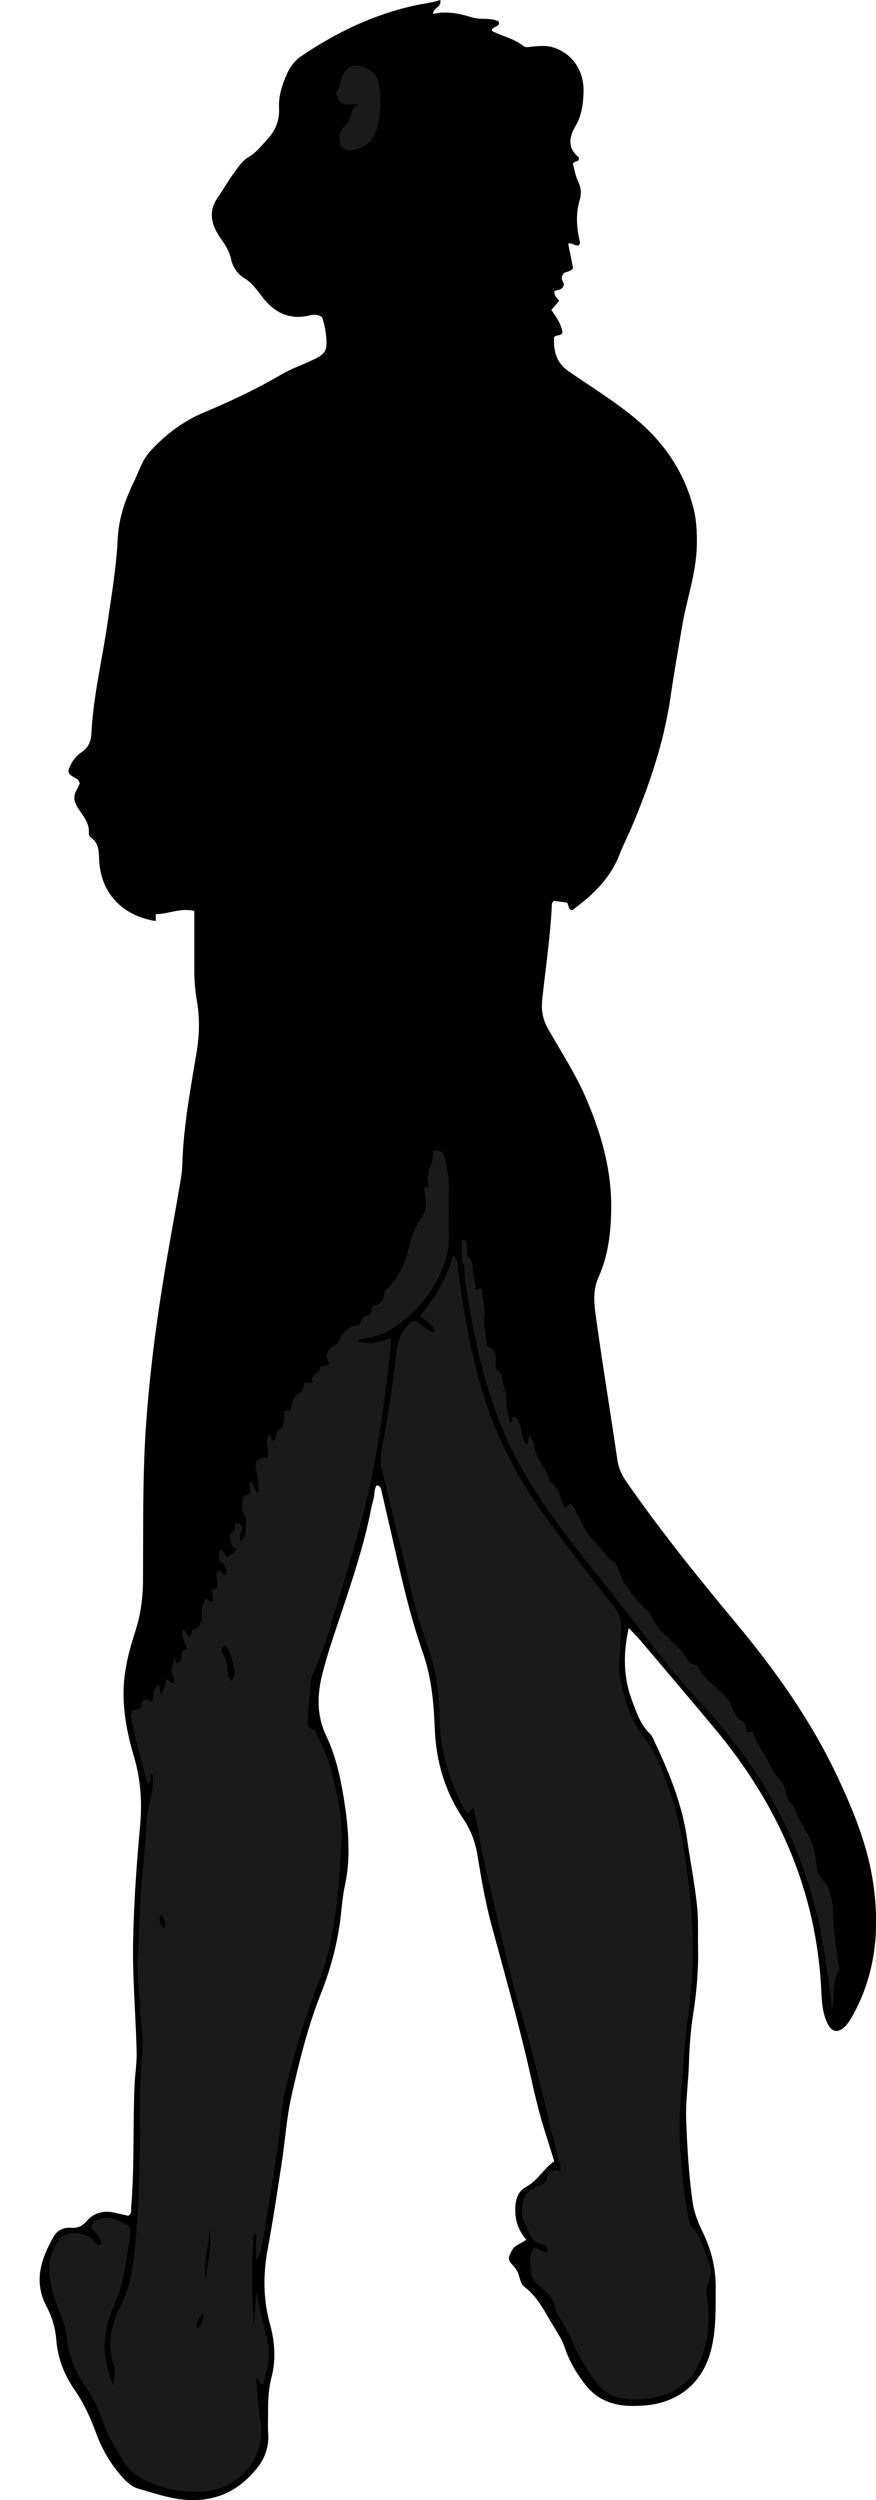 <?xml version="1.0" encoding="utf-8"?>
<!-- Generator: Adobe Illustrator 24.1.1, SVG Export Plug-In . SVG Version: 6.00 Build 0)  -->
<svg version="1.1" id="Layer_1" xmlns="http://www.w3.org/2000/svg" xmlns:xlink="http://www.w3.org/1999/xlink" x="0px" y="0px"
	 viewBox="0 0 545.94 1557.29" style="enable-background:new 0 0 545.94 1557.29;" xml:space="preserve">
<style type="text/css">
	.st0{fill:#1A1A1A;}
</style>
<g>
	<path d="M391.84,1014.08c-3.64,16.24-3.35,31.23,2.31,45.88c2.74,7.1,5.06,14.46,10.89,19.97c1.39,1.31,2.14,3.36,2.99,5.16
		c9.11,19.28,17.09,38.75,20.15,60.26c2.05,14.42,4.97,28.77,6.36,43.29c0.76,7.93,0.32,15.97,0.5,23.96
		c0.33,14.33-0.91,28.5-3.13,42.67c-1.53,9.81-2.26,19.81-2.54,29.74c-0.34,11.96-2.18,23.83-1.72,35.84
		c0.64,16.92,1.63,33.8,3.95,50.59c0.93,6.7,3.46,12.94,6.32,18.86c5.31,10.98,8.16,22.04,8.12,34.49
		c-0.05,12.6,0.3,25.16-2.51,37.44c-5,21.92-20.7,34.9-43.11,36.23c-3.65,0.22-7.36,0.32-10.99-0.02
		c-9.65-0.92-17.97-4.68-24.14-12.43c-5.64-7.08-10.31-14.74-13.2-23.35c-1.71-5.1-4.54-9.47-7.34-14
		c-5.36-8.66-9.54-18.03-18.13-24.35c-1.65-1.21-2.41-3.97-3-6.18c-0.71-2.65-1.81-4.74-3.75-6.8c-3.7-3.93-3.21-5.06-0.81-9.58
		c1.94-3.65,5.86-4.1,8.92-6.73c-4.85-5.5-7.01-11.95-6.88-19.16c0.1-5.63,1.68-11.02,6.71-13.65c7.39-3.86,10.89-11.4,17.59-15.97
		c-2.19-7.01-4.23-13.62-6.31-20.23c-5.19-16.51-8.31-33.54-12.45-50.31c-6.21-25.15-13.12-50.13-19.94-75.12
		c-3.94-14.45-6.61-29.13-8.93-43.89c-1.36-8.65-4.08-16.41-9.12-23.87c-11.42-16.86-16.92-35.78-17.72-56.29
		c-0.62-15.86-1.99-31.63-7.37-46.97c-8.8-25.1-14.31-51.16-20.32-77.05c-1.88-8.08-3.71-16.18-5.59-24.26
		c-0.29-1.24-0.48-2.61-2.86-3.06c-1.66,2.25-1.27,5.31-1.9,8.02c-0.6,2.59-1.33,5.14-1.84,7.75
		c-4.11,20.91-10.82,41.06-17.49,61.24c-4.48,13.55-9.29,27.04-12.75,40.86c-3.18,12.65-3.52,25.52,2.4,37.95
		c6.78,14.24,9.71,29.61,11.95,45.09c1.34,9.2,2.11,18.45,2.02,27.8c-0.07,7.02-0.76,13.81-2.26,20.7
		c-1.75,8.06-2.06,16.43-3.31,24.62c-2.21,14.5-6.05,28.55-11.49,42.24c-8.25,20.76-13.58,42.45-18.47,64.16
		c-3.05,13.54-3.92,27.56-6.03,41.33c-2.77,18.05-5.47,36.13-8.8,54.08c-2.9,15.67-2.84,31.2,1.38,46.45
		c3.1,11.23,3.87,22.29,0.99,33.44c-1.95,7.55-2.2,15.1-2.12,22.77c0.04,4-0.23,8.02,0.06,11.99c0.62,8.45-2.11,15.96-7.29,22.19
		c-10.15,12.21-22.43,19.35-39.44,19.43c-12.16,0.06-22.75-3.9-33.82-7c-4.82-1.36-8.47-5.01-11.76-8.9
		c-6.53-7.72-11.49-16.4-14.93-25.81c-3.45-9.43-7.53-18.45-13.25-26.71c-6.56-9.48-10.66-19.79-11.57-31.43
		c-0.57-7.32-2.69-14.38-6.15-20.93c-8.19-15.51-3.26-29.68,4.56-43.42c2.29-4.03,6.32-5.77,11.07-5.43c3.9,0.28,6.7-1.01,9.45-4.19
		c4.41-5.09,10.49-6.8,17.26-5.24c2.91,0.67,5.83,1.31,8.6,1.94c2.44-1.29,1.74-3.47,1.89-5.33c2.07-25.23,1.04-50.55,2.09-75.8
		c0.29-6.95,1.48-13.83,1.31-20.84c-0.54-23.27-2.67-46.47-2.18-69.79c0.5-23.95,2.2-47.78,4.37-71.6
		c1.3-14.36,0.31-28.47-3.81-42.45c-3.76-12.74-6.51-25.69-6.55-39.18c-0.04-13.55,3.21-26.33,7.31-38.98
		c3.32-10.23,4.76-20.66,4.83-31.37c0.16-25.98-0.15-51.98,0.84-77.94c0.75-19.55,2.49-39.08,4.7-58.57
		c2.74-24.09,6.46-48.01,10.66-71.87c2.3-13.08,4.67-26.14,6.9-39.23c0.67-3.92,1.28-7.88,1.39-11.84
		c0.67-23.66,5.1-46.83,8.93-70.08c1.75-10.6,2.02-21.28,0.17-31.8c-1.22-6.96-1.64-13.86-1.63-20.85
		c0.02-11.6,0.01-23.2,0.01-35.22c-8.86-2.18-16.24,2.07-24.01,1.96c0,1.73,0,3.04,0,4.34c-20.83-3.26-34.21-17.46-35.27-37.66
		c-0.28-5.32,0.12-10.71-5.07-14.27c-0.73-0.5-1.48-1.74-1.4-2.54c0.73-6.63-3.85-11.33-6.84-16.08c-2.86-4.54-2.8-7.7-0.43-11.74
		c0.66-1.12,1.14-2.34,1.69-3.5c-0.63-1.06-0.92-2.29-1.65-2.67c-6.13-3.22-6.52-4.15-3.86-9.28c1.58-3.05,3.82-5.68,6.54-7.44
		c4.48-2.89,5.94-7.14,6.18-11.82c1.16-22.96,6.61-45.26,9.91-67.89c2.58-17.7,5.62-35.34,6.48-53.3
		c0.6-12.38,4.57-24.2,10.01-35.29c3.17-6.46,5.02-13.46,10.24-19.17c9.62-10.54,20.66-18.82,33.68-24.27
		c16.58-6.93,32.76-14.56,48.28-23.68c6.27-3.68,13.33-5.99,19.9-9.19c7.61-3.7,8.55-5.74,7.8-14.09c-0.39-4.3-1.2-8.47-2.54-12.24
		c-3.45-2.64-6.95-1.21-9.97-0.69c-11.59,2-20.15-2.87-26.9-11.47c-3.49-4.45-6.44-9.09-11.53-12.14
		c-4.37-2.62-7.36-7.17-8.38-12.04c-1-4.79-3.4-8.47-6.05-12.23c-1.15-1.63-2.2-3.35-3.14-5.11c-3.76-7.03-3.88-13.88,0.81-20.67
		c3.59-5.19,6.67-10.74,10.42-15.81c2.54-3.44,4.92-7.25,8.76-9.48c4.72-2.74,7.92-6.93,11.55-10.83c5.29-5.71,7.97-11.87,7.6-19.79
		c-0.36-7.73,2.01-15.05,5.28-22.08c2.03-4.37,4.96-7.88,8.9-10.54c21.69-14.64,44.98-25.79,70.66-31.39
		c5.11-1.11,10.4-1.57,15.66-3.34c0.97,4.49-4.36,4.61-4.57,8.67c8.4-1.97,16.45-0.31,24.31,2.13c5.44,1.69,11.33-0.03,16.55,2.5
		c1.52,3.92-4.24,2.65-4.1,5.94c6.41,3.37,13.77,4.73,19.54,9.37c1.62,1.3,3.76,0.58,5.78,0.38c4.28-0.41,8.61-0.79,12.87,0.53
		c11.74,3.65,19.18,14.23,18.9,27.53c-0.15,7.36-1.2,14.96-4.87,21.18c-4.66,7.91-4.84,14.31,2.01,19.91
		c0.2,3.34-2.77,1.53-3.78,3.97c0.94,3.29,1.58,7.61,3.42,11.34c1.86,3.79,1.86,7.64,0.84,11.08c-2.62,8.86-2,17.48,0.13,26.21
		c0.13,0.55-0.29,1.23-0.45,1.86c-2.39,1.32-4.15-1.81-6.87-0.79c0.99,4.96,2,10,3.04,15.18c-1.53,2.61-5.52,2.1-6.21,3.75
		c-2.05,3.48,0.57,4.84,0.43,6.62c-0.6,3.46-3.98,3.01-5.82,4c-0.42,2.92,1.6,4.01,2.9,6.02c-1.5,1.77-3.11,3.66-4.84,5.69
		c3.11,4.57,6.32,8.82,6.91,14.17c-0.88,2.18-3.01,0.94-5.24,2.76c-0.22,7.87,0.66,15.39,9.11,21.26
		c14.46,10.05,29.57,19.15,43.05,30.68c17.24,14.74,29.13,32.64,34.72,54.5c1.94,7.59,2.3,15.47,2.11,23.52
		c-0.41,17.21-6.31,33.23-9.12,49.89c-2.48,14.72-5.11,29.43-7.25,44.2c-4.03,27.86-12.94,54.24-23.77,80.06
		c-2.57,6.13-5.68,12.05-8.07,18.25c-4.98,12.87-13.93,22.47-24.52,30.82c-1.57,1.24-3.12,2.49-4.66,3.71
		c-1.2,0.17-1.88-0.47-2.27-1.47c-0.36-0.91-0.64-1.84-1.09-3.14c-2.81-0.4-5.69-0.81-8.44-1.2c-0.51,0.82-1.08,1.32-1.1,1.85
		c-0.94,19.91-3.89,39.61-6.04,59.39c-0.69,6.35,0.1,12.24,3.42,18.15c8.32,14.76,17.69,28.93,24.35,44.65
		c9.17,21.65,15.47,43.93,15.21,67.53c-0.16,14.6-1.76,29.27-7.88,42.81c-4.11,9.09-2.55,18.3-1.3,27.29
		c4,28.94,8.84,57.76,13.02,86.68c0.75,5.19,2.73,9.37,5.64,13.55c21.1,30.33,44.18,59.1,67.83,87.45
		c25.01,29.99,47.53,61.65,64.12,97.18c9.87,21.12,18.64,42.71,21.93,65.97c3.95,27.93,1.57,55.08-12.1,80.47
		c-1.75,3.25-3.49,6.46-6.29,8.91c-3.8,3.33-7.35,2.71-9.74-1.75c-3.4-6.34-3.95-13.46-4.25-20.31
		c-2.82-62.63-26.76-116.62-66.5-164.23c-15.34-18.39-30.85-36.64-46.32-54.91C396.93,1019.29,394.6,1017.02,391.84,1014.08z"/>
	<path class="st0" d="M270.04,716.65c3.61-0.13,6.12,0.19,6.84,3.61c1.31,6.17,2.97,12.25,2.87,18.66c-0.16,10-0.28,20,0.03,29.99
		c0.28,8.91-1.85,17.16-5.63,25.04c-6.46,13.47-15.74,24.58-28.36,32.78c-4.8,3.12-9.88,5.42-15.54,6.52
		c-2.5,0.48-5.35,0.27-7.52,2.54c10.31,1.28,10.31,1.28,20.97-2.21c0,1.44,0.12,2.73-0.02,3.99c-3.5,31.68-7.41,63.35-14.6,94.4
		c-5.17,22.32-12.07,44.25-18.63,66.23c-4.46,14.95-8.66,30.04-15.33,44.25c-0.82,1.76-1.18,3.81-1.39,5.76
		c-0.76,7.26-1.48,14.53-1.96,21.81c-0.19,2.82-0.82,5.96,3.5,7.11c1.31,0.35,1.99,3.15,2.92,4.85
		c7.57,13.91,10.6,29.11,13.36,44.53c2.33,13.01,0.92,25.81,0.11,38.7c-1.17,18.58-3.41,37.01-8.19,55.06
		c-1.19,4.5-2.75,8.85-4.42,13.2c-8.91,23.3-16.4,47.09-21.85,71.42c-2.31,10.3-2.3,21.09-3.89,31.58
		c-3.27,21.65-6.88,43.24-10.44,64.85c-0.36,2.19-1.33,4.28-3.24,6.31c0-5.43,0-10.85,0-16.28c-0.49-0.02-0.98-0.04-1.48-0.06
		c-0.35,6.18-0.89,12.36-1,18.54c-0.13,6.99,0.04,13.99,0.24,20.99c0.2,6.64,0.61,13.28,0.89,19.17c0.45-7.08,0.94-14.9,1.43-22.72
		c1.86,9.87,4.04,19.53,6.66,29.08c2.78,10.15,0.12,19.52-2.27,28.98c-3.34-0.24-2.44-2.61-3.48-3.71
		c-0.73-0.39-0.98-0.09-0.88,0.94c0.85,8.57,1.3,17.19,2.59,25.69c3.39,22.2-12.13,41.36-34.34,43.61
		c-12.81,1.3-24.38-1.18-35.83-6.18c-6.6-2.89-11.98-7.09-15.73-13.3c-4.81-7.98-9.7-15.93-12.68-24.82
		c-2.56-7.64-6.06-14.72-10.74-21.3c-6.68-9.41-10.63-19.89-11.57-31.46c-0.27-3.32-1.2-6.46-2.43-9.6
		c-3.81-9.74-7.58-19.53-8.31-30.13c-0.39-5.75,1.05-11.12,3.65-16.19c4.74-9.27,14.42-9.98,22.88-4.41
		c1.79,1.18,2.24,4.26,5.62,3.65c0.86-5.12-4.22-6.99-5.96-10.85c0.78-3.12,3.12-4.63,6.21-5.3c5.09-1.1,9.54,0.01,16.92,4.24
		c1.54,2.38,1.32,5.2,0.9,7.71c-2.35,14.4-3.63,29.06-9.95,42.54c-6.49,13.84-7.58,28.07-2.75,42.67c0.72,2.17,1.24,4.42,2.36,6.63
		c1-4.16,1.32-8.44,0.15-12.56c-3.55-12.52-2.05-24.64,3.92-35.81c7.81-14.6,8.81-30.56,10.21-46.32c2.41-27.19,2.1-54.5,2.41-81.78
		c0.12-10.22,0.24-20.53,1.43-30.83c0.97-8.44-0.81-17.19-1.28-25.81c-0.62-11.27-2.15-22.6-1.48-33.8
		c1.02-16.88,1.02-33.81,2.74-50.69c1.21-11.87,2.03-23.83,2.86-35.75c0.58-8.33,4.35-16.12,3.69-24.58
		c-0.07-0.91-0.16-1.82-0.25-2.82c-2.58,1.16,0.01,3.94-2.05,4.99c-0.69-0.87,0.55,1.14-0.65,0.58c-0.29-0.14-0.68-0.38-0.75-0.64
		c-2.72-10.59-5.63-21.14-7.96-31.82c-0.83-3.78-2.74-7.59-1.39-12.08c0.85-2.43,5.94,0.45,5.97-4.58c0.02-3.14,3.37-3.55,6.62-1.4
		c1.14-3.64,0.49-7.88,3.65-10.6c2.07,1.3,0.57,3.87,1.92,5.43c2.36-2.5,2.53-5.92,3.37-9.18c1.41,1.05,2.44,1.82,3.93,2.93
		c2.65-3.37-1.77-6.07-0.64-9.2c0.91-2.55,1.58-5.33,1.8-8.15c0.28,1.49,0.56,2.97,0.83,4.43c6.43,0.39,0.71-8.69,6.83-8.3
		c-0.3-4.07-4.27-7.09-2.21-12.93c1.5,2.11,2.6,3.64,3.76,5.28c2.15-0.98,0.25-4.54,3.22-5.13c3.2-0.64,3.75-3.56,4.28-6.08
		c0.47-2.25,0-4.7,0.46-6.95c0.43-2.14,1.52-4.14,2.34-6.24c1.09,0.87,2.07,1.65,3.07,2.44c4.21-1.6-3.05-7.77,3.46-8.2
		c1.58-3.47-0.95-7.13,0.49-10.62c2.86-2.23,3.1,2.84,5.5,1.99c1.14-2.99-0.45-5.8-2.24-7.2c-3.47-2.72-1.66-5.51-1.75-8.35
		c2.25-0.27,2.35,1.34,3.04,2.32c0.57,0.8,1.22,1.54,1.84,2.31c1.48-1.1,2.87-2.13,5.65-4.21c0.73-1.32-3.08-2.08-3.34-4.15
		c-0.3-2.49-1.79-6.02,0.84-7.29c2.88-1.39-0.15-4.84,2.97-5.48c2.45,0.15,3.45,1.74,2.83,4c-0.61,2.19-2.05,4.2-0.42,7.18
		c1.12-2.09,2.91-3.91,2.89-5.71c-0.05-3.58,0.95-7.33-0.81-10.8c-0.9-1.78-1.99-3.63-1.38-5.68c0.71-2.39-1.62-5.75,3.49-6.87
		c2.71-0.59,0.49-5.82,1.64-8.93c2.19,2.34,1.87,5.8,4.6,7.52c1.36-6.42-1.49-12.49-1.42-18.95c1.96-2.1,4.59-2.73,7.12-2.71
		c2.58-4.81-2.73-10.15,1.92-14.53c0.47,1.25,0.92,2.43,1.36,3.61c0.7,0.61,1.17,0.52,1.5-0.24c0.97-2.2,0.36-4.64,3.18-6.61
		c3.32-2.33,3.06-7.08,2.63-10.27c1.46-2.85,2.51-0.62,4.13-1.01c0.36-4.65,1.23-9.32,6.5-11.81c1.28-0.61,1.48-3.49,2.24-5.48
		c1.29-1.54,2.93,0.81,4.8-0.43c-1.75-4.77,4.62-5.68,5.19-9.89c0.08-0.55,2.92-0.73,5.03-1.21c0.52-2.4-2.15-4.7-1-7.26
		c1-2.23,2.67-3.72,4.72-4.97c1.07-0.66,2.25-1.62,2.7-2.73c2.14-5.27,5.32-8.84,11.44-9.61c2.97-0.37,2.26-5.72,6.04-5.93
		c4.3-0.23,1.05-6.33,5.69-6.86c3.18-0.36,4.48-3.76,5-6.83c0.37-2.16,1.87-3.21,3.19-4.7c5.28-5.95,9.18-12.56,11.24-20.56
		c2.01-7.82,4-15.89,9.08-22.65c2.69-3.58,2.63-7.96,2.17-12.22c-0.21-1.96-0.73-3.88-1.1-5.8c0.94-0.32,1.79-0.6,3.07-1.03
		c-1.02-4.07-1.07-7.99,1.16-12.08C269.8,724.2,269.47,720.49,270.04,716.65z M144.2,1047.03c1.73-2.49,2.4-4.43,1.87-6.83
		c-1.16-5.29-2.12-10.61-5.41-15.13c-2.04,0.96-3.1,2.44-2.21,4.06c2.56,4.65,3.63,9.57,3.74,14.82
		C142.2,1044.76,143.2,1045.56,144.2,1047.03z M130.39,1388.77c0.18,10.43-4.31,20.54-1.95,31.11
		C128.92,1409.49,132.71,1399.33,130.39,1388.77z M102.25,1200.87c1.53-3.29,0.33-5.7-2.06-8.11
		C98.93,1196.08,99.33,1198.7,102.25,1200.87z M123.52,1450.25c1.83-2.72,3.9-5.09,3.18-9.21c-2.2,1.86-3.06,3.98-3.96,6.07
		C122.4,1447.92,121.48,1448.77,123.52,1450.25z"/>
	<path class="st0" d="M258.28,822.58c4.78,2.06,7.98,6.36,13.03,7.54c-1.82-4.23-1.82-4.23-3.63-5.68c-1.8-1.44-3.6-2.89-5.92-4.75
		c9.14-11.35,16.97-23.17,20.39-37.65c4.09,2.45,2.88,6.51,3.33,9.66c3.46,24.67,7.51,49.21,14.59,73.15
		c8.78,29.65,22.58,56.74,41.03,81.58c13.69,18.43,27.44,36.82,41.86,54.68c2.92,3.61,4.39,7.26,4.09,11.85
		c-0.46,6.95-0.12,13.88-0.98,20.89c-1.1,8.93,1.59,17.81,4.21,26.36c2.53,8.27,6.35,15.98,11.76,22.94
		c7.45,9.59,11.26,21.04,15.23,32.33c7.32,20.83,10.25,42.49,12.59,64.35c2.03,18.94,2.62,37.88,0.97,56.76
		c-1.24,14.19-3.22,28.34-4.5,42.55c-0.39,4.31-0.49,8.62-0.83,12.91c-1.09,13.91-2.5,27.83-1.79,41.81
		c0.86,16.9,2.29,33.74,6,50.31c0.2,0.91,0.48,1.98,1.11,2.58c6.79,6.55,8.07,15.75,11.47,23.9c1.58,3.78,1.04,4.66-2.01,15.51
		c-0.33,1.17,0.05,2.58,0.24,3.86c1.65,11.28,1.54,22.37-1.63,33.53c-5.61,19.74-17.75,28.92-38,30.85
		c-4.6,0.44-9.29,0.36-13.93-0.63c-6.12-1.3-11.03-4.09-14.87-9.21c-5.82-7.76-11.08-15.76-14.79-24.77
		c-2.15-5.22-4.66-10.31-7.92-14.99c-1.32-1.89-2.84-4-3.16-6.17c-0.95-6.47-5.05-10.54-9.77-14.28c-3.25-2.58-5.08-5.58-5.59-10.02
		c-0.95-8.25-1.36-8.2,1.48-13.82c3.15-0.83,5.27,2.48,8.62,2.43c0.57-3.23-1.4-4.72-3.47-5.15c-6.89-1.43-7.7-7.77-10.3-12.48
		c-2.51-4.54-2.04-9.81-0.94-14.67c1.02-4.52,4.76-7.06,8.94-8.73c2.64-1.06,4.98-1.48,5.69-5.46c0.5-2.81,3.98-5.69,8.22-3.96
		c0.77-3.11-0.78-5.85-1.49-8.7c-7.48-29.97-14.01-60.23-22.83-89.81c-8.84-29.67-14.74-59.97-22.16-89.94
		c-2.31-9.32-3.59-18.89-5.42-28.33c-0.62-3.18-1.48-6.32-2.22-9.4c-2.28,0.08-1.45,2.24-3.14,3.12c-2.92-2.34-4.55-5.89-6.09-9.31
		c-7.28-16.24-11.79-33.23-11.94-51.08c-0.13-15.78-2.57-30.92-8.05-45.82c-8.04-21.86-12.17-44.86-17.99-67.36
		c-3.41-13.18-6.28-26.5-9.62-39.7c-1.18-4.66-1.2-9.23-0.28-13.84c3.97-19.86,6.8-39.88,9.19-59.98
		C248.03,834.14,250.72,826.95,258.28,822.58z"/>
	<path class="st0" d="M291.28,782.88c4.3,2.4,2.69,7.16,3.64,10.64c1.53,5.62,2.08,11.75,1.53,15.71c0,0.38-0.03-1.29,0.01-2.96
		c0.04-2.16,0.41-4.08,4.02-3.62c-0.25,5.6,2.06,10.92,1.46,16.94c-0.55,5.5,0.77,11.18,1.36,16.78c0.1,0.93,0.51,2.34,1.16,2.62
		c5.23,2.2,4.91,6.79,4.46,10.99c-0.41,3.72,3.55,4.96,3.79,7.18c0.54,4.94,2.81,9.53,2.79,14.42c-0.02,5.06,1.17,9.79,2.38,14.61
		c2.54-0.54,0.5-3.07,1.94-4.01c6.93,3.79,3.56,12.59,8.57,17.82c0.31-1.26,0.5-2.18,0.76-3.08c0.26-0.91,0.57-1.81,1.11-3.47
		c1.07,2.73,2.34,4.7,2.57,6.78c0.97,8.54,8.07,14.35,9.76,22.52c6.17,3.69,6.58,10.79,9.35,16.29c2.01,0.14,1.76-2.05,3.43-2.42
		c2.78,1.81,3.54,5.17,4.98,8.01c3.25,6.42,6.49,12.57,12.17,17.57c3.5,3.09,5.18,8.21,9.96,10.52c1.25,0.61,2.15,2.55,2.63,4.06
		c3.29,10.46,10.08,18.48,17.69,25.96c0.7,0.69,1.93,1.13,2.2,1.93c4.3,12.48,17.12,18.06,23.35,28.96
		c0.81,1.41,1.73,2.79,3.69,3.01c0.94,0.1,2.33,0.46,2.65,1.12c4.27,8.83,13.22,13.34,18.95,20.79c0.8,1.04,1.33,2.31,1.9,3.5
		c1.81,3.78,2.68,8.04,7.29,10.05c1.33,0.58,2.15,3.43,2.32,5.32c0.31,3.53,3.43-0.57,4.17,1.9c2.48,8.36,8.78,14.78,11.96,22.75
		c1.73,4.34,6.13,6.42,7.58,11.03c1.25,3.96,1.53,8.67,5.52,11.41c2.89,9.81,10.45,17.41,12.94,27.4c1.13,4.52,1.31,9.19,2.12,13.71
		c0.76,4.21,5.89,6.42,7.04,10.76c1.1,4.12,2.65,8.06,2.68,12.56c0.07,10.96,1.68,21.82,3.19,32.67c0.27,1.96,1.19,4.43,0.37,5.83
		c-4.42,7.59-2.57,16.11-4.21,24.16c-0.91-11.84-2.99-23.46-4.77-35.13c-5.06-33.2-15.56-64.55-31.7-93.96
		c-12.21-22.24-27.44-42.33-44.65-60.99c-12.61-13.68-24.5-27.98-35.72-42.88c-14-18.58-28.92-36.46-43.16-54.87
		c-13.44-17.37-26.11-35.32-36.45-54.76c-13.07-24.58-20.97-50.97-26.43-78.14c-2.22-11.04-4.01-22.18-5.83-33.3
		c-0.48-2.92-0.32-5.94-0.46-8.92C289.98,786.72,290.63,784.8,291.28,782.88z"/>
	<path class="st0" d="M223.21,64.7c-9.84,0.9-11.08,0.37-12.85-4.13c-0.49-1.23-1.21-2.59-0.32-3.78c2.08-2.78,1.86-6.27,3.14-9.28
		c2.44-5.75,7-7.9,12.92-5.93c5.33,1.78,9.05,4.75,10.05,10.98c1.5,9.38,1.44,18.56-1.3,27.61c-2.33,7.7-7.47,12.36-15.68,13.38
		c-2.56,0.32-4.52-0.63-6.87-2.51c-0.98-4.55-1.63-9.13,3.07-13.07C219.03,74.9,217.28,68.87,223.21,64.7z"/>
	<path class="st0" d="M291.28,782.88c-0.65,1.92-1.3,3.84-1.95,5.76c-0.5-1.16-1.38-2.31-1.43-3.49c-0.18-4.17-0.07-8.35-0.07-12.5
		c2.48-0.55,2.98,0.9,3.1,2.49C291.14,777.71,291.17,780.3,291.28,782.88z"/>
</g>
</svg>

